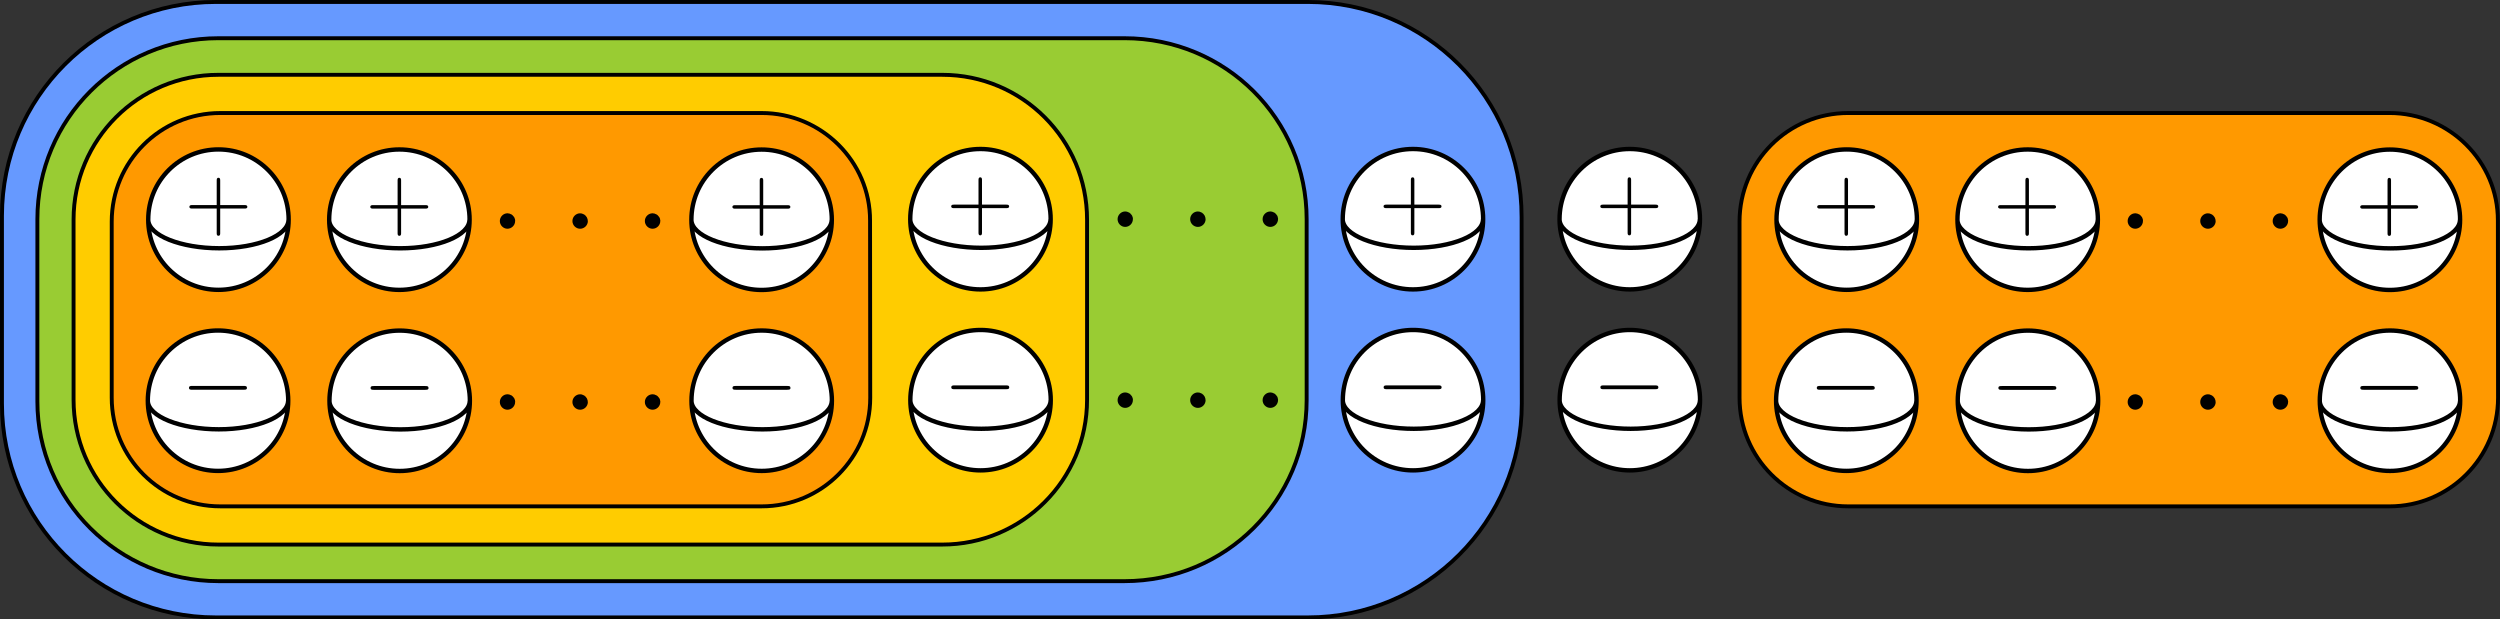 <?xml version="1.0" encoding="UTF-8" standalone="no"?>
<!-- Created with Inkscape (http://www.inkscape.org/) -->

<svg
   xmlns:dc="http://purl.org/dc/elements/1.1/"
   xmlns:cc="http://creativecommons.org/ns#"
   xmlns:rdf="http://www.w3.org/1999/02/22-rdf-syntax-ns#"
   xmlns:svg="http://www.w3.org/2000/svg"
   xmlns="http://www.w3.org/2000/svg"
   xmlns:sodipodi="http://sodipodi.sourceforge.net/DTD/sodipodi-0.dtd"
   xmlns:inkscape="http://www.inkscape.org/namespaces/inkscape"
   id="svg3355"
   version="1.1"
   inkscape:version="0.91 r13725"
   xml:space="preserve"
   width="1554.039"
   height="385.01"
   viewBox="0 0 1554.039 385.01"
   sodipodi:docname="bigsimplex.svg"><rect x="0" y="0" width="1554.039" height="385.01" fill="#333333" stroke="none"/><defs
     id="defs3359" /><sodipodi:namedview
     pagecolor="#ffffff"
     bordercolor="#666666"
     borderopacity="1"
     objecttolerance="10"
     gridtolerance="10"
     guidetolerance="10"
     inkscape:pageopacity="0"
     inkscape:pageshadow="2"
     inkscape:window-width="1855"
     inkscape:window-height="1056"
     id="namedview3357"
     showgrid="false"
     inkscape:zoom="0.45076098"
     inkscape:cx="696.04517"
     inkscape:cy="175.86628"
     inkscape:window-x="65"
     inkscape:window-y="24"
     inkscape:window-maximized="1"
     inkscape:current-layer="g3363" /><g
     id="g3363"
     inkscape:groupmode="layer"
     inkscape:label="bigsimplex"
     transform="matrix(1.25,0,0,-1.25,0,385.01)"><g
       id="g3365"><g
         id="g3367"
         transform="matrix(1,0,0,-1,0,308.008)"><path
           d="m 650.414,0.973 -543.082,0 C 48.59,0.973 0.973,48.59 0.973,107.332 l 0,93.344 c 0,58.742 47.617,106.359 106.359,106.359 l 543.082,0 c 58.742,0 106.359,-47.617 106.359,-106.359 L 756.68,108 C 756.773,48.59 709.156,0.973 650.414,0.973 Z"
           style="fill:#6699ff;fill-opacity:1;fill-rule:nonzero;stroke:#000000;stroke-width:1.944;stroke-linecap:butt;stroke-linejoin:round;stroke-miterlimit:4;stroke-dasharray:none;stroke-opacity:1"
           id="path3369"
           inkscape:connector-curvature="0" /></g><g
         id="g3371"
         transform="matrix(1,0,0,-1,0,308.008)"><path
           d="m 108.586,19.004 450.602,0 c 50.304,0 90.597,40.293 90.597,90 l 0,90 c 0,49.707 -40.293,90 -90.597,90 l -450.602,0 c -49.707,0 -90,-40.293 -90,-89.399 l 0,-90.601 c 0,-49.707 40.293,-90 90,-90 z"
           style="fill:#99cc33;fill-opacity:1;fill-rule:nonzero;stroke:#000000;stroke-width:1.944;stroke-linecap:butt;stroke-linejoin:round;stroke-miterlimit:4;stroke-dasharray:none;stroke-opacity:1"
           id="path3373"
           inkscape:connector-curvature="0" /></g><g
         id="g3375"
         transform="matrix(1,0,0,-1,0,308.008)"><path
           d="m 468.586,37.203 -360,0 c -39.766,0 -72,32.235 -72,72 l 0,89.602 c 0,39.761 32.234,72 72,72 l 360,0 c 39.766,0 72,-32.239 72,-72 l 0,-89.602 c 0,-39.765 -32.234,-72 -72,-72 z"
           style="fill:#ffcc00;fill-opacity:1;fill-rule:nonzero;stroke:#000000;stroke-width:1.944;stroke-linecap:butt;stroke-linejoin:round;stroke-miterlimit:4;stroke-dasharray:none;stroke-opacity:1"
           id="path3377"
           inkscape:connector-curvature="0" /></g><g
         id="g3379"
         transform="matrix(1,0,0,-1,0,308.008)"><path
           d="m 432.758,197.805 -0.086,-88.09 c 0.086,-29.336 -24.09,-53.512 -53.914,-53.512 l -269.199,0 c -29.825,0 -54,24.176 -54,54 l 0,87.602 c 0,29.824 24.175,54 54,54 l 269.199,0 c 29.824,0 54,-24.176 54,-54 z"
           style="fill:#ff9900;fill-opacity:1;fill-rule:nonzero;stroke:#000000;stroke-width:1.944;stroke-linecap:butt;stroke-linejoin:round;stroke-miterlimit:4;stroke-dasharray:none;stroke-opacity:1"
           id="path3381"
           inkscape:connector-curvature="0" /></g><g
         id="g3383"
         transform="matrix(1,0,0,-1,0,308.008)"><path
           d="m 143.486,109.195 c 0,7.875 -15.43,14.262 -34.471,14.262 -19.04,0 -35.31,-6.387 -35.31,-14.262 m 69.832,0.024 c 0,19.281 -15.629,34.918 -34.904,34.918 -19.283,0 -34.921,-15.637 -34.921,-34.918 0,-19.278 15.638,-34.907 34.921,-34.907 19.275,0 34.904,15.629 34.904,34.907 z"
           style="fill:#ffffff;fill-opacity:1;fill-rule:nonzero;stroke:#000000;stroke-width:2.189;stroke-linecap:butt;stroke-linejoin:round;stroke-miterlimit:4;stroke-dasharray:none;stroke-opacity:1"
           id="path3385"
           inkscape:connector-curvature="0" /></g><path
         d="m 109.504,204.293 12.051,0 c 0.609,0 1.437,0 1.437,0.867 0,0.871 -0.828,0.871 -1.437,0.871 l -12.051,0 0,12.137 c 0,0.609 0,1.437 -0.871,1.437 -0.867,0 -0.867,-0.828 -0.867,-1.437 l 0,-12.137 -12.141,0 c -0.605,0 -1.434,0 -1.434,-0.871 0,-0.867 0.829,-0.867 1.434,-0.867 l 12.141,0 0,-12.141 c 0,-0.609 0,-1.39 0.867,-1.39 0.871,0 0.871,0.781 0.871,1.39 l 0,12.141 z"
         style="fill:#000000;fill-opacity:1;fill-rule:evenodd;stroke:none"
         id="path3387"
         inkscape:connector-curvature="0" /><g
         id="g3389"
         transform="matrix(1,0,0,-1,0,308.008)"><path
           d="m 143.279,199.238 c 0,7.875 -15.43,14.258 -34.471,14.258 -19.04,0 -35.31,-6.383 -35.31,-14.258 m 69.832,0.024 c 0,19.281 -15.629,34.918 -34.905,34.918 -19.282,0 -34.92,-15.637 -34.92,-34.918 0,-19.278 15.638,-34.907 34.92,-34.907 19.276,0 34.905,15.629 34.905,34.907 z"
           style="fill:#ffffff;fill-opacity:1;fill-rule:nonzero;stroke:#000000;stroke-width:2.189;stroke-linecap:butt;stroke-linejoin:round;stroke-miterlimit:4;stroke-dasharray:none;stroke-opacity:1"
           id="path3391"
           inkscape:connector-curvature="0" /></g><path
         d="m 121.125,114.191 0.332,0 0.145,0.051 0.425,0 0.047,0.047 0.141,0 0.047,0.047 0.097,0 0.094,0.094 0.047,0 0.141,0.14 0,0.051 0.05,0 0,0.047 0.047,0.047 0,0.093 0.047,0.047 0,0.286 c 0,0.949 -0.805,0.949 -1.66,0.949 l -25.484,0 c -0.805,0 -1.657,0 -1.657,-0.949 0,-0.95 0.852,-0.95 1.657,-0.95 l 25.484,0 z"
         style="fill:#000000;fill-opacity:1;fill-rule:evenodd;stroke:none"
         id="path3393"
         inkscape:connector-curvature="0" /><g
         id="g3395"
         transform="matrix(1,0,0,-1,0,308.008)"><path
           d="m 233.469,109.211 c 0,7.875 -15.43,14.262 -34.471,14.262 -19.04,0 -35.307,-6.387 -35.307,-14.262 m 69.833,0.027 c 0,19.282 -15.63,34.918 -34.909,34.918 -19.279,0 -34.916,-15.636 -34.916,-34.918 0,-19.277 15.637,-34.906 34.916,-34.906 19.279,0 34.909,15.629 34.909,34.906 z"
           style="fill:#ffffff;fill-opacity:1;fill-rule:nonzero;stroke:#000000;stroke-width:2.189;stroke-linecap:butt;stroke-linejoin:round;stroke-miterlimit:4;stroke-dasharray:none;stroke-opacity:1"
           id="path3397"
           inkscape:connector-curvature="0" /></g><path
         d="m 199.465,204.273 12.051,0 c 0.609,0 1.433,0 1.433,0.871 0,0.868 -0.824,0.868 -1.433,0.868 l -12.051,0 0,12.14 c 0,0.61 0,1.434 -0.871,1.434 -0.871,0 -0.871,-0.824 -0.871,-1.434 l 0,-12.14 -12.137,0 c -0.609,0 -1.438,0 -1.438,-0.868 0,-0.871 0.829,-0.871 1.438,-0.871 l 12.137,0 0,-12.136 c 0,-0.61 0,-1.395 0.871,-1.395 0.871,0 0.871,0.785 0.871,1.395 l 0,12.136 z"
         style="fill:#000000;fill-opacity:1;fill-rule:evenodd;stroke:none"
         id="path3399"
         inkscape:connector-curvature="0" /><g
         id="g3401"
         transform="matrix(1,0,0,-1,0,308.008)"><path
           d="m 233.61,199.281 c 0,7.875 -15.431,14.262 -34.471,14.262 -19.037,0 -35.307,-6.387 -35.307,-14.262 m 69.832,0.028 c 0,19.277 -15.629,34.914 -34.908,34.914 -19.279,0 -34.916,-15.637 -34.916,-34.914 0,-19.278 15.637,-34.911 34.916,-34.911 19.279,0 34.908,15.633 34.908,34.911 z"
           style="fill:#ffffff;fill-opacity:1;fill-rule:nonzero;stroke:#000000;stroke-width:2.189;stroke-linecap:butt;stroke-linejoin:round;stroke-miterlimit:4;stroke-dasharray:none;stroke-opacity:1"
           id="path3403"
           inkscape:connector-curvature="0" /></g><path
         d="m 211.434,114.148 0.332,0 0.14,0.047 0.426,0 0.047,0.047 0.144,0 0.047,0.047 0.094,0 0.047,0.051 0.047,0.047 0.051,0 0.14,0.14 0,0.047 0.047,0 0,0.047 0.047,0.047 0,0.098 0.047,0.046 0,0.286 c 0,0.945 -0.805,0.945 -1.656,0.945 l -25.485,0 c -0.804,0 -1.656,0 -1.656,-0.945 0,-0.95 0.852,-0.95 1.656,-0.95 l 25.485,0 z"
         style="fill:#000000;fill-opacity:1;fill-rule:evenodd;stroke:none"
         id="path3405"
         inkscape:connector-curvature="0" /><path
         d="m 256.176,198.094 0,0.578 -0.071,0.144 0,0.219 -0.074,0.145 -0.07,0.218 -0.074,0.145 -0.071,0.219 -0.074,0.144 -0.07,0.145 -0.149,0.144 -0.07,0.145 -0.289,0.289 -0.074,0.144 -0.145,0.145 -0.144,0.074 -0.289,0.289 -0.145,0.074 -0.144,0.071 -0.219,0.074 -0.145,0.07 -0.144,0.074 -0.219,0.071 -0.144,0.074 -0.219,0.07 -0.36,0 -0.218,0.074 -0.219,0 c -2.027,0 -3.766,-1.738 -3.766,-3.839 0,-2.102 1.739,-3.84 3.766,-3.84 2.102,0 3.84,1.738 3.84,3.84 z"
         style="fill:#000000;fill-opacity:1;fill-rule:evenodd;stroke:none"
         id="path3407"
         inkscape:connector-curvature="0" /><path
         d="m 292.344,198.094 -0.071,0.144 0,0.434 -0.074,0.144 0,0.219 -0.074,0.145 -0.07,0.218 -0.075,0.145 -0.07,0.219 -0.074,0.144 -0.07,0.145 -0.145,0.144 -0.074,0.145 -0.145,0.144 -0.074,0.145 -0.289,0.289 -0.144,0.074 -0.29,0.289 -0.144,0.074 -0.145,0.071 -0.218,0.074 -0.145,0.07 -0.144,0.074 -0.219,0.071 -0.145,0.074 -0.215,0.07 -0.363,0 -0.219,0.074 -0.144,0 c -2.102,0 -3.84,-1.738 -3.84,-3.839 0,-2.102 1.738,-3.84 3.84,-3.84 2.101,0 3.84,1.738 3.84,3.84 z"
         style="fill:#000000;fill-opacity:1;fill-rule:evenodd;stroke:none"
         id="path3409"
         inkscape:connector-curvature="0" /><path
         d="m 328.367,198.094 0,0.363 -0.074,0.215 0,0.144 -0.07,0.219 0,0.145 -0.075,0.218 -0.07,0.145 -0.074,0.219 -0.074,0.144 -0.145,0.145 -0.07,0.144 -0.145,0.145 -0.074,0.144 -0.289,0.289 -0.074,0.145 -0.145,0.074 -0.289,0.289 -0.219,0.074 -0.144,0.071 -0.145,0.074 -0.144,0.07 -0.215,0.074 -0.148,0.071 -0.215,0.074 -0.145,0.07 -0.363,0 -0.219,0.074 -0.215,0 c -2.101,0 -3.839,-1.738 -3.839,-3.839 0,-2.102 1.738,-3.84 3.839,-3.84 2.102,0 3.84,1.738 3.84,3.84 z"
         style="fill:#000000;fill-opacity:1;fill-rule:evenodd;stroke:none"
         id="path3411"
         inkscape:connector-curvature="0" /><path
         d="m 256.176,108.094 0,0.578 -0.071,0.144 0,0.219 -0.074,0.145 -0.07,0.218 -0.074,0.145 -0.071,0.219 -0.074,0.144 -0.07,0.145 -0.149,0.144 -0.07,0.145 -0.289,0.289 -0.074,0.144 -0.145,0.145 -0.144,0.074 -0.289,0.289 -0.145,0.074 -0.144,0.071 -0.219,0.074 -0.145,0.07 -0.144,0.074 -0.219,0.071 -0.144,0.074 -0.219,0.07 -0.36,0 -0.218,0.074 -0.219,0 c -2.027,0 -3.766,-1.738 -3.766,-3.839 0,-2.102 1.739,-3.84 3.766,-3.84 2.102,0 3.84,1.738 3.84,3.84 z"
         style="fill:#000000;fill-opacity:1;fill-rule:evenodd;stroke:none"
         id="path3413"
         inkscape:connector-curvature="0" /><path
         d="m 292.344,108.094 -0.071,0.144 0,0.434 -0.074,0.144 0,0.219 -0.074,0.145 -0.07,0.218 -0.075,0.145 -0.07,0.219 -0.074,0.144 -0.07,0.145 -0.145,0.144 -0.074,0.145 -0.145,0.144 -0.074,0.145 -0.289,0.289 -0.144,0.074 -0.29,0.289 -0.144,0.074 -0.145,0.071 -0.218,0.074 -0.145,0.07 -0.144,0.074 -0.219,0.071 -0.145,0.074 -0.215,0.07 -0.363,0 -0.219,0.074 -0.144,0 c -2.102,0 -3.84,-1.738 -3.84,-3.839 0,-2.102 1.738,-3.84 3.84,-3.84 2.101,0 3.84,1.738 3.84,3.84 z"
         style="fill:#000000;fill-opacity:1;fill-rule:evenodd;stroke:none"
         id="path3415"
         inkscape:connector-curvature="0" /><path
         d="m 328.367,108.094 0,0.363 -0.074,0.215 0,0.144 -0.07,0.219 0,0.145 -0.075,0.218 -0.07,0.145 -0.074,0.219 -0.074,0.144 -0.145,0.145 -0.07,0.144 -0.145,0.145 -0.074,0.144 -0.289,0.289 -0.074,0.145 -0.145,0.074 -0.289,0.289 -0.219,0.074 -0.144,0.071 -0.145,0.074 -0.144,0.07 -0.215,0.074 -0.148,0.071 -0.215,0.074 -0.145,0.07 -0.363,0 -0.219,0.074 -0.215,0 c -2.101,0 -3.839,-1.738 -3.839,-3.839 0,-2.102 1.738,-3.84 3.839,-3.84 2.102,0 3.84,1.738 3.84,3.84 z"
         style="fill:#000000;fill-opacity:1;fill-rule:evenodd;stroke:none"
         id="path3417"
         inkscape:connector-curvature="0" /><g
         id="g3419"
         transform="matrix(1,0,0,-1,0,308.008)"><path
           d="m 413.645,199.246 c 0,7.875 -15.43,14.262 -34.47,14.262 -19.041,0 -35.307,-6.387 -35.307,-14.262 m 69.828,0.027 c 0,19.282 -15.625,34.915 -34.904,34.915 -19.279,0 -34.92,-15.633 -34.92,-34.915 0,-19.277 15.641,-34.906 34.92,-34.906 19.279,0 34.904,15.629 34.904,34.906 z"
           style="fill:#ffffff;fill-opacity:1;fill-rule:nonzero;stroke:#000000;stroke-width:2.189;stroke-linecap:butt;stroke-linejoin:round;stroke-miterlimit:4;stroke-dasharray:none;stroke-opacity:1"
           id="path3421"
           inkscape:connector-curvature="0" /></g><path
         d="m 391.418,114.183 0.328,0 0.145,0.047 0.425,0 0.047,0.047 0.141,0 0.051,0.047 0.093,0 0.047,0.047 0.047,0.051 0.047,0 0.094,0.094 0.051,0.046 0,0.047 0.046,0 0,0.047 0.047,0.047 0,0.098 0.047,0.047 0,0.281 c 0,0.949 -0.804,0.949 -1.656,0.949 l -25.484,0 c -0.809,0 -1.661,0 -1.661,-0.949 0,-0.946 0.852,-0.946 1.661,-0.946 l 25.484,0 z"
         style="fill:#000000;fill-opacity:1;fill-rule:evenodd;stroke:none"
         id="path3423"
         inkscape:connector-curvature="0" /><g
         id="g3425"
         transform="matrix(1,0,0,-1,0,308.008)"><path
           d="m 413.599,109.25 c 0,7.875 -15.431,14.262 -34.471,14.262 -19.041,0 -35.307,-6.387 -35.307,-14.262 m 69.832,0.027 c 0,19.282 -15.629,34.918 -34.908,34.918 -19.279,0 -34.92,-15.636 -34.92,-34.918 0,-19.277 15.641,-34.906 34.92,-34.906 19.279,0 34.908,15.629 34.908,34.906 z"
           style="fill:#ffffff;fill-opacity:1;fill-rule:nonzero;stroke:#000000;stroke-width:2.189;stroke-linecap:butt;stroke-linejoin:round;stroke-miterlimit:4;stroke-dasharray:none;stroke-opacity:1"
           id="path3427"
           inkscape:connector-curvature="0" /></g><path
         d="m 379.543,204.234 12.051,0 c 0.605,0 1.433,0 1.433,0.871 0,0.868 -0.828,0.868 -1.433,0.868 l -12.051,0 0,12.14 c 0,0.61 0,1.434 -0.871,1.434 -0.871,0 -0.871,-0.824 -0.871,-1.434 l 0,-12.14 -12.137,0 c -0.609,0 -1.437,0 -1.437,-0.868 0,-0.871 0.828,-0.871 1.437,-0.871 l 12.137,0 0,-12.136 c 0,-0.61 0,-1.395 0.871,-1.395 0.871,0 0.871,0.785 0.871,1.395 l 0,12.136 z"
         style="fill:#000000;fill-opacity:1;fill-rule:evenodd;stroke:none"
         id="path3429"
         inkscape:connector-curvature="0" /><g
         id="g3431"
         transform="matrix(1,0,0,-1,0,308.008)"><path
           d="m 522.477,198.973 c 0,7.871 -15.43,14.257 -34.47,14.257 -19.041,0 -35.307,-6.386 -35.307,-14.257 m 69.828,0.023 c 0,19.281 -15.629,34.918 -34.904,34.918 -19.283,0 -34.921,-15.637 -34.921,-34.918 0,-19.277 15.638,-34.906 34.921,-34.906 19.275,0 34.904,15.629 34.904,34.906 z"
           style="fill:#ffffff;fill-opacity:1;fill-rule:nonzero;stroke:#000000;stroke-width:2.189;stroke-linecap:butt;stroke-linejoin:round;stroke-miterlimit:4;stroke-dasharray:none;stroke-opacity:1"
           id="path3433"
           inkscape:connector-curvature="0" /></g><path
         d="m 500.215,114.461 0.332,0 0.144,0.047 0.426,0 0.047,0.047 0.141,0 0.047,0.046 0.097,0 0.094,0.094 0.047,0 0.094,0.094 0.046,0.051 0,0.047 0.051,0 0,0.046 0.047,0.047 0,0.094 0.047,0.047 0,0.285 c 0,0.949 -0.805,0.949 -1.66,0.949 l -25.485,0 c -0.804,0 -1.656,0 -1.656,-0.949 0,-0.945 0.852,-0.945 1.656,-0.945 l 25.485,0 z"
         style="fill:#000000;fill-opacity:1;fill-rule:evenodd;stroke:none"
         id="path3435"
         inkscape:connector-curvature="0" /><g
         id="g3437"
         transform="matrix(1,0,0,-1,0,308.008)"><path
           d="m 522.43,108.977 c 0,7.875 -15.43,14.261 -34.47,14.261 -19.041,0 -35.307,-6.386 -35.307,-14.261 M 522.481,109 c 0,19.281 -15.629,34.918 -34.904,34.918 -19.283,0 -34.92,-15.637 -34.92,-34.918 0,-19.277 15.637,-34.906 34.92,-34.906 19.275,0 34.904,15.629 34.904,34.906 z"
           style="fill:#ffffff;fill-opacity:1;fill-rule:nonzero;stroke:#000000;stroke-width:2.189;stroke-linecap:butt;stroke-linejoin:round;stroke-miterlimit:4;stroke-dasharray:none;stroke-opacity:1"
           id="path3439"
           inkscape:connector-curvature="0" /></g><path
         d="m 488.34,204.508 12.051,0 c 0.609,0 1.437,0 1.437,0.871 0,0.871 -0.828,0.871 -1.437,0.871 l -12.051,0 0,12.137 c 0,0.609 0,1.437 -0.867,1.437 -0.871,0 -0.871,-0.828 -0.871,-1.437 l 0,-12.137 -12.137,0 c -0.61,0 -1.438,0 -1.438,-0.871 0,-0.871 0.828,-0.871 1.438,-0.871 l 12.137,0 0,-12.137 c 0,-0.609 0,-1.391 0.871,-1.391 0.867,0 0.867,0.782 0.867,1.391 l 0,12.137 z"
         style="fill:#000000;fill-opacity:1;fill-rule:evenodd;stroke:none"
         id="path3441"
         inkscape:connector-curvature="0" /><g
         id="g3443"
         transform="matrix(1,0,0,-1,0,308.008)"><path
           d="m 737.55,198.973 c 0,7.871 -15.43,14.257 -34.47,14.257 -19.041,0 -35.307,-6.386 -35.307,-14.257 m 69.828,0.023 c 0,19.281 -15.629,34.918 -34.904,34.918 -19.283,0 -34.92,-15.637 -34.92,-34.918 0,-19.277 15.637,-34.906 34.92,-34.906 19.275,0 34.904,15.629 34.904,34.906 z"
           style="fill:#ffffff;fill-opacity:1;fill-rule:nonzero;stroke:#000000;stroke-width:2.189;stroke-linecap:butt;stroke-linejoin:round;stroke-miterlimit:4;stroke-dasharray:none;stroke-opacity:1"
           id="path3445"
           inkscape:connector-curvature="0" /></g><path
         d="m 715.227,114.461 0.332,0 0.144,0.047 0.426,0 0.047,0.047 0.14,0 0.051,0.046 0.094,0 0.094,0.094 0.047,0 0.144,0.145 0,0.047 0.047,0 0,0.046 0.047,0.047 0,0.094 0.047,0.047 0,0.285 c 0,0.949 -0.805,0.949 -1.66,0.949 l -25.481,0 c -0.808,0 -1.66,0 -1.66,-0.949 0,-0.945 0.852,-0.945 1.66,-0.945 l 25.481,0 z"
         style="fill:#000000;fill-opacity:1;fill-rule:evenodd;stroke:none"
         id="path3447"
         inkscape:connector-curvature="0" /><g
         id="g3449"
         transform="matrix(1,0,0,-1,0,308.008)"><path
           d="m 737.504,108.977 c 0,7.875 -15.431,14.261 -34.471,14.261 -19.041,0 -35.307,-6.386 -35.307,-14.261 M 737.554,109 c 0,19.281 -15.625,34.918 -34.904,34.918 -19.279,0 -34.92,-15.637 -34.92,-34.918 0,-19.277 15.641,-34.906 34.92,-34.906 19.279,0 34.904,15.629 34.904,34.906 z"
           style="fill:#ffffff;fill-opacity:1;fill-rule:nonzero;stroke:#000000;stroke-width:2.189;stroke-linecap:butt;stroke-linejoin:round;stroke-miterlimit:4;stroke-dasharray:none;stroke-opacity:1"
           id="path3451"
           inkscape:connector-curvature="0" /></g><path
         d="m 703.352,204.508 12.05,0 c 0.61,0 1.438,0 1.438,0.871 0,0.871 -0.828,0.871 -1.438,0.871 l -12.05,0 0,12.137 c 0,0.609 0,1.437 -0.868,1.437 -0.871,0 -0.871,-0.828 -0.871,-1.437 l 0,-12.137 -12.136,0 c -0.61,0 -1.438,0 -1.438,-0.871 0,-0.871 0.828,-0.871 1.438,-0.871 l 12.136,0 0,-12.137 c 0,-0.609 0,-1.391 0.871,-1.391 0.868,0 0.868,0.782 0.868,1.391 l 0,12.137 z"
         style="fill:#000000;fill-opacity:1;fill-rule:evenodd;stroke:none"
         id="path3453"
         inkscape:connector-curvature="0" /><g
         id="g3455"
         transform="matrix(1,0,0,-1,0,308.008)"><path
           d="m 845.37,198.973 c 0,7.871 -15.43,14.257 -34.474,14.257 -19.037,0 -35.307,-6.386 -35.307,-14.257 m 69.832,0.023 c 0,19.281 -15.629,34.918 -34.908,34.918 -19.279,0 -34.917,-15.637 -34.917,-34.918 0,-19.277 15.638,-34.906 34.917,-34.906 19.279,0 34.908,15.629 34.908,34.906 z"
           style="fill:#ffffff;fill-opacity:1;fill-rule:nonzero;stroke:#000000;stroke-width:2.189;stroke-linecap:butt;stroke-linejoin:round;stroke-miterlimit:4;stroke-dasharray:none;stroke-opacity:1"
           id="path3457"
           inkscape:connector-curvature="0" /></g><path
         d="m 823.016,114.461 0.332,0 0.14,0.047 0.43,0 0.047,0.047 0.14,0 0.047,0.046 0.094,0 0.051,0.047 0.047,0.047 0.047,0 0.093,0.094 0.047,0.051 0,0.047 0.047,0 0,0.046 0.047,0.047 0,0.094 0.051,0.047 0,0.285 c 0,0.949 -0.809,0.949 -1.66,0.949 l -25.485,0 c -0.804,0 -1.656,0 -1.656,-0.949 0,-0.945 0.852,-0.945 1.656,-0.945 l 25.485,0 z"
         style="fill:#000000;fill-opacity:1;fill-rule:evenodd;stroke:none"
         id="path3459"
         inkscape:connector-curvature="0" /><g
         id="g3461"
         transform="matrix(1,0,0,-1,0,308.008)"><path
           d="m 845.323,108.977 c 0,7.875 -15.43,14.261 -34.47,14.261 -19.041,0 -35.311,-6.386 -35.311,-14.261 M 845.374,109 c 0,19.281 -15.629,34.918 -34.904,34.918 -19.283,0 -34.92,-15.637 -34.92,-34.918 0,-19.277 15.637,-34.906 34.92,-34.906 19.275,0 34.904,15.629 34.904,34.906 z"
           style="fill:#ffffff;fill-opacity:1;fill-rule:nonzero;stroke:#000000;stroke-width:2.189;stroke-linecap:butt;stroke-linejoin:round;stroke-miterlimit:4;stroke-dasharray:none;stroke-opacity:1"
           id="path3463"
           inkscape:connector-curvature="0" /></g><path
         d="m 811.141,204.508 12.05,0 c 0.61,0 1.438,0 1.438,0.871 0,0.871 -0.828,0.871 -1.438,0.871 l -12.05,0 0,12.137 c 0,0.609 0,1.437 -0.871,1.437 -0.868,0 -0.868,-0.828 -0.868,-1.437 l 0,-12.137 -12.14,0 c -0.61,0 -1.434,0 -1.434,-0.871 0,-0.871 0.824,-0.871 1.434,-0.871 l 12.14,0 0,-12.137 c 0,-0.609 0,-1.391 0.868,-1.391 0.871,0 0.871,0.782 0.871,1.391 l 0,12.137 z"
         style="fill:#000000;fill-opacity:1;fill-rule:evenodd;stroke:none"
         id="path3465"
         inkscape:connector-curvature="0" /><path
         d="m 563.379,199.004 0,0.578 -0.074,0.144 0,0.219 -0.075,0.145 -0.07,0.218 -0.074,0.145 -0.07,0.219 -0.075,0.144 -0.07,0.145 -0.144,0.144 -0.075,0.145 -0.289,0.289 -0.074,0.144 -0.144,0.145 -0.145,0.074 -0.289,0.289 -0.145,0.075 -0.144,0.07 -0.219,0.074 -0.144,0.07 -0.145,0.075 -0.219,0.07 -0.144,0.074 -0.215,0.07 -0.363,0 -0.219,0.075 -0.215,0 c -2.031,0 -3.769,-1.739 -3.769,-3.84 0,-2.102 1.738,-3.84 3.769,-3.84 2.098,0 3.84,1.738 3.84,3.84 z"
         style="fill:#000000;fill-opacity:1;fill-rule:evenodd;stroke:none"
         id="path3467"
         inkscape:connector-curvature="0" /><path
         d="m 599.543,199.004 -0.07,0.144 0,0.434 -0.075,0.144 0,0.219 -0.07,0.145 -0.074,0.218 -0.07,0.145 -0.075,0.219 -0.074,0.144 -0.07,0.145 -0.145,0.144 -0.074,0.145 -0.144,0.144 -0.071,0.145 -0.144,0.144 -0.149,0.145 -0.144,0.074 -0.289,0.289 -0.145,0.075 -0.144,0.07 -0.219,0.074 -0.145,0.07 -0.144,0.075 -0.215,0.07 -0.148,0.074 -0.215,0.07 -0.364,0 -0.218,0.075 -0.145,0 c -2.101,0 -3.84,-1.739 -3.84,-3.84 0,-2.102 1.739,-3.84 3.84,-3.84 2.102,0 3.84,1.738 3.84,3.84 z"
         style="fill:#000000;fill-opacity:1;fill-rule:evenodd;stroke:none"
         id="path3469"
         inkscape:connector-curvature="0" /><path
         d="m 635.566,199.004 0,0.363 -0.074,0.215 0,0.144 -0.07,0.219 0,0.145 -0.074,0.218 -0.071,0.145 -0.074,0.219 -0.07,0.144 -0.145,0.145 -0.074,0.144 -0.144,0.145 -0.075,0.144 -0.289,0.289 -0.07,0.145 -0.148,0.074 -0.29,0.289 -0.214,0.075 -0.145,0.07 -0.148,0.074 -0.145,0.07 -0.215,0.075 -0.144,0.07 -0.219,0.074 -0.145,0.07 -0.363,0 -0.215,0.075 -0.218,0 c -2.102,0 -3.84,-1.739 -3.84,-3.84 0,-2.102 1.738,-3.84 3.84,-3.84 2.101,0 3.839,1.738 3.839,3.84 z"
         style="fill:#000000;fill-opacity:1;fill-rule:evenodd;stroke:none"
         id="path3471"
         inkscape:connector-curvature="0" /><path
         d="m 563.379,109.004 0,0.578 -0.074,0.144 0,0.219 -0.075,0.145 -0.07,0.218 -0.074,0.145 -0.07,0.219 -0.075,0.144 -0.07,0.145 -0.144,0.144 -0.075,0.145 -0.289,0.289 -0.074,0.144 -0.144,0.145 -0.145,0.074 -0.289,0.289 -0.145,0.075 -0.144,0.07 -0.219,0.074 -0.144,0.07 -0.145,0.075 -0.219,0.07 -0.144,0.074 -0.215,0.07 -0.363,0 -0.219,0.075 -0.215,0 c -2.031,0 -3.769,-1.739 -3.769,-3.84 0,-2.102 1.738,-3.84 3.769,-3.84 2.098,0 3.84,1.738 3.84,3.84 z"
         style="fill:#000000;fill-opacity:1;fill-rule:evenodd;stroke:none"
         id="path3473"
         inkscape:connector-curvature="0" /><path
         d="m 599.543,109.004 -0.07,0.144 0,0.434 -0.075,0.144 0,0.219 -0.07,0.145 -0.074,0.218 -0.07,0.145 -0.075,0.219 -0.074,0.144 -0.07,0.145 -0.145,0.144 -0.074,0.145 -0.144,0.144 -0.071,0.145 -0.144,0.144 -0.149,0.145 -0.144,0.074 -0.289,0.289 -0.145,0.075 -0.144,0.07 -0.219,0.074 -0.145,0.07 -0.144,0.075 -0.215,0.07 -0.148,0.074 -0.215,0.07 -0.364,0 -0.218,0.075 -0.145,0 c -2.101,0 -3.84,-1.739 -3.84,-3.84 0,-2.102 1.739,-3.84 3.84,-3.84 2.102,0 3.84,1.738 3.84,3.84 z"
         style="fill:#000000;fill-opacity:1;fill-rule:evenodd;stroke:none"
         id="path3475"
         inkscape:connector-curvature="0" /><path
         d="m 635.566,109.004 0,0.363 -0.074,0.215 0,0.144 -0.07,0.219 0,0.145 -0.074,0.218 -0.071,0.145 -0.074,0.219 -0.07,0.144 -0.145,0.145 -0.074,0.144 -0.144,0.145 -0.075,0.144 -0.289,0.289 -0.07,0.145 -0.148,0.074 -0.29,0.289 -0.214,0.075 -0.145,0.07 -0.148,0.074 -0.145,0.07 -0.215,0.075 -0.144,0.07 -0.219,0.074 -0.145,0.07 -0.363,0 -0.215,0.075 -0.218,0 c -2.102,0 -3.84,-1.739 -3.84,-3.84 0,-2.102 1.738,-3.84 3.84,-3.84 2.101,0 3.839,1.738 3.839,3.84 z"
         style="fill:#000000;fill-opacity:1;fill-rule:evenodd;stroke:none"
         id="path3477"
         inkscape:connector-curvature="0" /><g
         id="g3479"
         transform="matrix(1,0,0,-1,0,308.008)"><path
           d="m 1242.258,197.805 -0.086,-88.09 c 0.086,-29.336 -24.09,-53.512 -53.914,-53.512 l -269.199,0 c -29.825,0 -54,24.176 -54,54 l 0,87.602 c 0,29.824 24.175,54 54,54 l 269.199,0 c 29.824,0 54,-24.176 54,-54 z"
           style="fill:#ff9900;fill-opacity:1;fill-rule:nonzero;stroke:#000000;stroke-width:1.944;stroke-linecap:butt;stroke-linejoin:round;stroke-miterlimit:4;stroke-dasharray:none;stroke-opacity:1"
           id="path3481"
           inkscape:connector-curvature="0" /></g><g
         id="g3483"
         transform="matrix(1,0,0,-1,0,308.008)"><path
           d="m 953.217,109.195 c 0,7.875 -15.43,14.262 -34.47,14.262 -19.041,0 -35.311,-6.387 -35.311,-14.262 m 69.832,0.024 c 0,19.281 -15.629,34.918 -34.904,34.918 -19.283,0 -34.92,-15.637 -34.92,-34.918 0,-19.278 15.637,-34.907 34.92,-34.907 19.275,0 34.904,15.629 34.904,34.907 z"
           style="fill:#ffffff;fill-opacity:1;fill-rule:nonzero;stroke:#000000;stroke-width:2.189;stroke-linecap:butt;stroke-linejoin:round;stroke-miterlimit:4;stroke-dasharray:none;stroke-opacity:1"
           id="path3485"
           inkscape:connector-curvature="0" /></g><path
         d="m 919.004,204.293 12.051,0 c 0.609,0 1.437,0 1.437,0.867 0,0.871 -0.828,0.871 -1.437,0.871 l -12.051,0 0,12.137 c 0,0.609 0,1.437 -0.867,1.437 -0.871,0 -0.871,-0.828 -0.871,-1.437 l 0,-12.137 -12.137,0 c -0.609,0 -1.438,0 -1.438,-0.871 0,-0.867 0.829,-0.867 1.438,-0.867 l 12.137,0 0,-12.141 c 0,-0.609 0,-1.39 0.871,-1.39 0.867,0 0.867,0.781 0.867,1.39 l 0,12.141 z"
         style="fill:#000000;fill-opacity:1;fill-rule:evenodd;stroke:none"
         id="path3487"
         inkscape:connector-curvature="0" /><g
         id="g3489"
         transform="matrix(1,0,0,-1,0,308.008)"><path
           d="m 953.01,199.238 c 0,7.875 -15.43,14.258 -34.47,14.258 -19.041,0 -35.307,-6.383 -35.307,-14.258 m 69.828,0.024 c 0,19.281 -15.629,34.918 -34.904,34.918 -19.283,0 -34.92,-15.637 -34.92,-34.918 0,-19.278 15.637,-34.907 34.92,-34.907 19.275,0 34.904,15.629 34.904,34.907 z"
           style="fill:#ffffff;fill-opacity:1;fill-rule:nonzero;stroke:#000000;stroke-width:2.189;stroke-linecap:butt;stroke-linejoin:round;stroke-miterlimit:4;stroke-dasharray:none;stroke-opacity:1"
           id="path3491"
           inkscape:connector-curvature="0" /></g><path
         d="m 930.625,114.191 0.332,0 0.145,0.051 0.425,0 0.047,0.047 0.141,0 0.047,0.047 0.097,0 0.094,0.094 0.047,0 0.141,0.14 0,0.051 0.05,0 0,0.047 0.047,0.047 0,0.093 0.047,0.047 0,0.286 c 0,0.949 -0.805,0.949 -1.66,0.949 l -25.484,0 c -0.805,0 -1.657,0 -1.657,-0.949 0,-0.95 0.852,-0.95 1.657,-0.95 l 25.484,0 z"
         style="fill:#000000;fill-opacity:1;fill-rule:evenodd;stroke:none"
         id="path3493"
         inkscape:connector-curvature="0" /><g
         id="g3495"
         transform="matrix(1,0,0,-1,0,308.008)"><path
           d="m 1043.2,109.211 c 0,7.875 -15.43,14.262 -34.471,14.262 -19.04,0 -35.307,-6.387 -35.307,-14.262 m 69.833,0.027 c 0,19.282 -15.63,34.918 -34.909,34.918 -19.278,0 -34.916,-15.636 -34.916,-34.918 0,-19.277 15.638,-34.906 34.916,-34.906 19.279,0 34.909,15.629 34.909,34.906 z"
           style="fill:#ffffff;fill-opacity:1;fill-rule:nonzero;stroke:#000000;stroke-width:2.189;stroke-linecap:butt;stroke-linejoin:round;stroke-miterlimit:4;stroke-dasharray:none;stroke-opacity:1"
           id="path3497"
           inkscape:connector-curvature="0" /></g><path
         d="m 1008.965,204.273 12.051,0 c 0.609,0 1.433,0 1.433,0.871 0,0.868 -0.824,0.868 -1.433,0.868 l -12.051,0 0,12.14 c 0,0.61 0,1.434 -0.871,1.434 -0.871,0 -0.871,-0.824 -0.871,-1.434 l 0,-12.14 -12.137,0 c -0.609,0 -1.438,0 -1.438,-0.868 0,-0.871 0.829,-0.871 1.438,-0.871 l 12.137,0 0,-12.136 c 0,-0.61 0,-1.395 0.871,-1.395 0.871,0 0.871,0.785 0.871,1.395 l 0,12.136 z"
         style="fill:#000000;fill-opacity:1;fill-rule:evenodd;stroke:none"
         id="path3499"
         inkscape:connector-curvature="0" /><g
         id="g3501"
         transform="matrix(1,0,0,-1,0,308.008)"><path
           d="m 1043.341,199.281 c 0,7.875 -15.43,14.262 -34.471,14.262 -19.037,0 -35.307,-6.387 -35.307,-14.262 m 69.833,0.028 c 0,19.277 -15.63,34.914 -34.909,34.914 -19.279,0 -34.916,-15.637 -34.916,-34.914 0,-19.278 15.637,-34.911 34.916,-34.911 19.279,0 34.909,15.633 34.909,34.911 z"
           style="fill:#ffffff;fill-opacity:1;fill-rule:nonzero;stroke:#000000;stroke-width:2.189;stroke-linecap:butt;stroke-linejoin:round;stroke-miterlimit:4;stroke-dasharray:none;stroke-opacity:1"
           id="path3503"
           inkscape:connector-curvature="0" /></g><path
         d="m 1020.934,114.148 0.332,0 0.14,0.047 0.426,0 0.051,0.047 0.14,0 0.047,0.047 0.094,0 0.047,0.051 0.051,0.047 0.047,0 0.14,0.14 0,0.047 0.047,0 0,0.047 0.047,0.047 0,0.098 0.047,0.046 0,0.286 c 0,0.945 -0.805,0.945 -1.656,0.945 l -25.485,0 c -0.804,0 -1.656,0 -1.656,-0.945 0,-0.95 0.852,-0.95 1.656,-0.95 l 25.485,0 z"
         style="fill:#000000;fill-opacity:1;fill-rule:evenodd;stroke:none"
         id="path3505"
         inkscape:connector-curvature="0" /><path
         d="m 1065.676,198.094 0,0.578 -0.071,0.144 0,0.219 -0.074,0.145 -0.07,0.218 -0.074,0.145 -0.071,0.219 -0.074,0.144 -0.07,0.145 -0.149,0.144 -0.07,0.145 -0.289,0.289 -0.074,0.144 -0.145,0.145 -0.144,0.074 -0.289,0.289 -0.145,0.074 -0.144,0.071 -0.219,0.074 -0.145,0.07 -0.144,0.074 -0.219,0.071 -0.144,0.074 -0.219,0.07 -0.36,0 -0.218,0.074 -0.219,0 c -2.027,0 -3.766,-1.738 -3.766,-3.839 0,-2.102 1.739,-3.84 3.766,-3.84 2.102,0 3.84,1.738 3.84,3.84 z"
         style="fill:#000000;fill-opacity:1;fill-rule:evenodd;stroke:none"
         id="path3507"
         inkscape:connector-curvature="0" /><path
         d="m 1101.844,198.094 -0.071,0.144 0,0.434 -0.074,0.144 0,0.219 -0.074,0.145 -0.07,0.218 -0.075,0.145 -0.07,0.219 -0.074,0.144 -0.07,0.145 -0.145,0.144 -0.074,0.145 -0.145,0.144 -0.074,0.145 -0.289,0.289 -0.144,0.074 -0.29,0.289 -0.144,0.074 -0.145,0.071 -0.218,0.074 -0.145,0.07 -0.144,0.074 -0.219,0.071 -0.145,0.074 -0.215,0.07 -0.363,0 -0.219,0.074 -0.144,0 c -2.102,0 -3.84,-1.738 -3.84,-3.839 0,-2.102 1.738,-3.84 3.84,-3.84 2.101,0 3.84,1.738 3.84,3.84 z"
         style="fill:#000000;fill-opacity:1;fill-rule:evenodd;stroke:none"
         id="path3509"
         inkscape:connector-curvature="0" /><path
         d="m 1137.867,198.094 0,0.363 -0.074,0.215 0,0.144 -0.07,0.219 0,0.145 -0.075,0.218 -0.07,0.145 -0.074,0.219 -0.074,0.144 -0.145,0.145 -0.07,0.144 -0.145,0.145 -0.074,0.144 -0.289,0.289 -0.074,0.145 -0.145,0.074 -0.289,0.289 -0.219,0.074 -0.144,0.071 -0.145,0.074 -0.144,0.07 -0.215,0.074 -0.148,0.071 -0.215,0.074 -0.145,0.07 -0.363,0 -0.219,0.074 -0.215,0 c -2.101,0 -3.839,-1.738 -3.839,-3.839 0,-2.102 1.738,-3.84 3.839,-3.84 2.102,0 3.84,1.738 3.84,3.84 z"
         style="fill:#000000;fill-opacity:1;fill-rule:evenodd;stroke:none"
         id="path3511"
         inkscape:connector-curvature="0" /><path
         d="m 1065.676,108.094 0,0.578 -0.071,0.144 0,0.219 -0.074,0.145 -0.07,0.218 -0.074,0.145 -0.071,0.219 -0.074,0.144 -0.07,0.145 -0.149,0.144 -0.07,0.145 -0.289,0.289 -0.074,0.144 -0.145,0.145 -0.144,0.074 -0.289,0.289 -0.145,0.074 -0.144,0.071 -0.219,0.074 -0.145,0.07 -0.144,0.074 -0.219,0.071 -0.144,0.074 -0.219,0.07 -0.36,0 -0.218,0.074 -0.219,0 c -2.027,0 -3.766,-1.738 -3.766,-3.839 0,-2.102 1.739,-3.84 3.766,-3.84 2.102,0 3.84,1.738 3.84,3.84 z"
         style="fill:#000000;fill-opacity:1;fill-rule:evenodd;stroke:none"
         id="path3513"
         inkscape:connector-curvature="0" /><path
         d="m 1101.844,108.094 -0.071,0.144 0,0.434 -0.074,0.144 0,0.219 -0.074,0.145 -0.07,0.218 -0.075,0.145 -0.07,0.219 -0.074,0.144 -0.07,0.145 -0.145,0.144 -0.074,0.145 -0.145,0.144 -0.074,0.145 -0.289,0.289 -0.144,0.074 -0.29,0.289 -0.144,0.074 -0.145,0.071 -0.218,0.074 -0.145,0.07 -0.144,0.074 -0.219,0.071 -0.145,0.074 -0.215,0.07 -0.363,0 -0.219,0.074 -0.144,0 c -2.102,0 -3.84,-1.738 -3.84,-3.839 0,-2.102 1.738,-3.84 3.84,-3.84 2.101,0 3.84,1.738 3.84,3.84 z"
         style="fill:#000000;fill-opacity:1;fill-rule:evenodd;stroke:none"
         id="path3515"
         inkscape:connector-curvature="0" /><path
         d="m 1137.867,108.094 0,0.363 -0.074,0.215 0,0.144 -0.07,0.219 0,0.145 -0.075,0.218 -0.07,0.145 -0.074,0.219 -0.074,0.144 -0.145,0.145 -0.07,0.144 -0.145,0.145 -0.074,0.144 -0.289,0.289 -0.074,0.145 -0.145,0.074 -0.289,0.289 -0.219,0.074 -0.144,0.071 -0.145,0.074 -0.144,0.07 -0.215,0.074 -0.148,0.071 -0.215,0.074 -0.145,0.07 -0.363,0 -0.219,0.074 -0.215,0 c -2.101,0 -3.839,-1.738 -3.839,-3.839 0,-2.102 1.738,-3.84 3.839,-3.84 2.102,0 3.84,1.738 3.84,3.84 z"
         style="fill:#000000;fill-opacity:1;fill-rule:evenodd;stroke:none"
         id="path3517"
         inkscape:connector-curvature="0" /><g
         id="g3519"
         transform="matrix(1,0,0,-1,0,308.008)"><path
           d="m 1223.377,199.246 c 0,7.875 -15.431,14.262 -34.471,14.262 -19.041,0 -35.307,-6.387 -35.307,-14.262 m 69.832,0.027 c 0,19.282 -15.629,34.915 -34.908,34.915 -19.279,0 -34.92,-15.633 -34.92,-34.915 0,-19.277 15.641,-34.906 34.92,-34.906 19.279,0 34.908,15.629 34.908,34.906 z"
           style="fill:#ffffff;fill-opacity:1;fill-rule:nonzero;stroke:#000000;stroke-width:2.189;stroke-linecap:butt;stroke-linejoin:round;stroke-miterlimit:4;stroke-dasharray:none;stroke-opacity:1"
           id="path3521"
           inkscape:connector-curvature="0" /></g><path
         d="m 1200.918,114.183 0.328,0 0.145,0.047 0.425,0 0.047,0.047 0.141,0 0.051,0.047 0.093,0 0.047,0.047 0.047,0.051 0.047,0 0.047,0.047 0.051,0.047 0.047,0.046 0,0.047 0.046,0 0,0.047 0.047,0.047 0,0.098 0.047,0.047 0,0.281 c 0,0.949 -0.804,0.949 -1.656,0.949 l -25.484,0 c -0.805,0 -1.661,0 -1.661,-0.949 0,-0.946 0.856,-0.946 1.661,-0.946 l 25.484,0 z"
         style="fill:#000000;fill-opacity:1;fill-rule:evenodd;stroke:none"
         id="path3523"
         inkscape:connector-curvature="0" /><g
         id="g3525"
         transform="matrix(1,0,0,-1,0,308.008)"><path
           d="m 1223.33,109.25 c 0,7.875 -15.43,14.262 -34.471,14.262 -19.041,0 -35.307,-6.387 -35.307,-14.262 m 69.832,0.027 c 0,19.282 -15.629,34.918 -34.908,34.918 -19.279,0 -34.92,-15.636 -34.92,-34.918 0,-19.277 15.641,-34.906 34.92,-34.906 19.279,0 34.908,15.629 34.908,34.906 z"
           style="fill:#ffffff;fill-opacity:1;fill-rule:nonzero;stroke:#000000;stroke-width:2.189;stroke-linecap:butt;stroke-linejoin:round;stroke-miterlimit:4;stroke-dasharray:none;stroke-opacity:1"
           id="path3527"
           inkscape:connector-curvature="0" /></g><path
         d="m 1189.043,204.234 12.051,0 c 0.605,0 1.433,0 1.433,0.871 0,0.868 -0.828,0.868 -1.433,0.868 l -12.051,0 0,12.14 c 0,0.61 0,1.434 -0.871,1.434 -0.871,0 -0.871,-0.824 -0.871,-1.434 l 0,-12.14 -12.137,0 c -0.609,0 -1.437,0 -1.437,-0.868 0,-0.871 0.828,-0.871 1.437,-0.871 l 12.137,0 0,-12.136 c 0,-0.61 0,-1.395 0.871,-1.395 0.871,0 0.871,0.785 0.871,1.395 l 0,12.136 z"
         style="fill:#000000;fill-opacity:1;fill-rule:evenodd;stroke:none"
         id="path3529"
         inkscape:connector-curvature="0" /></g></g></svg>